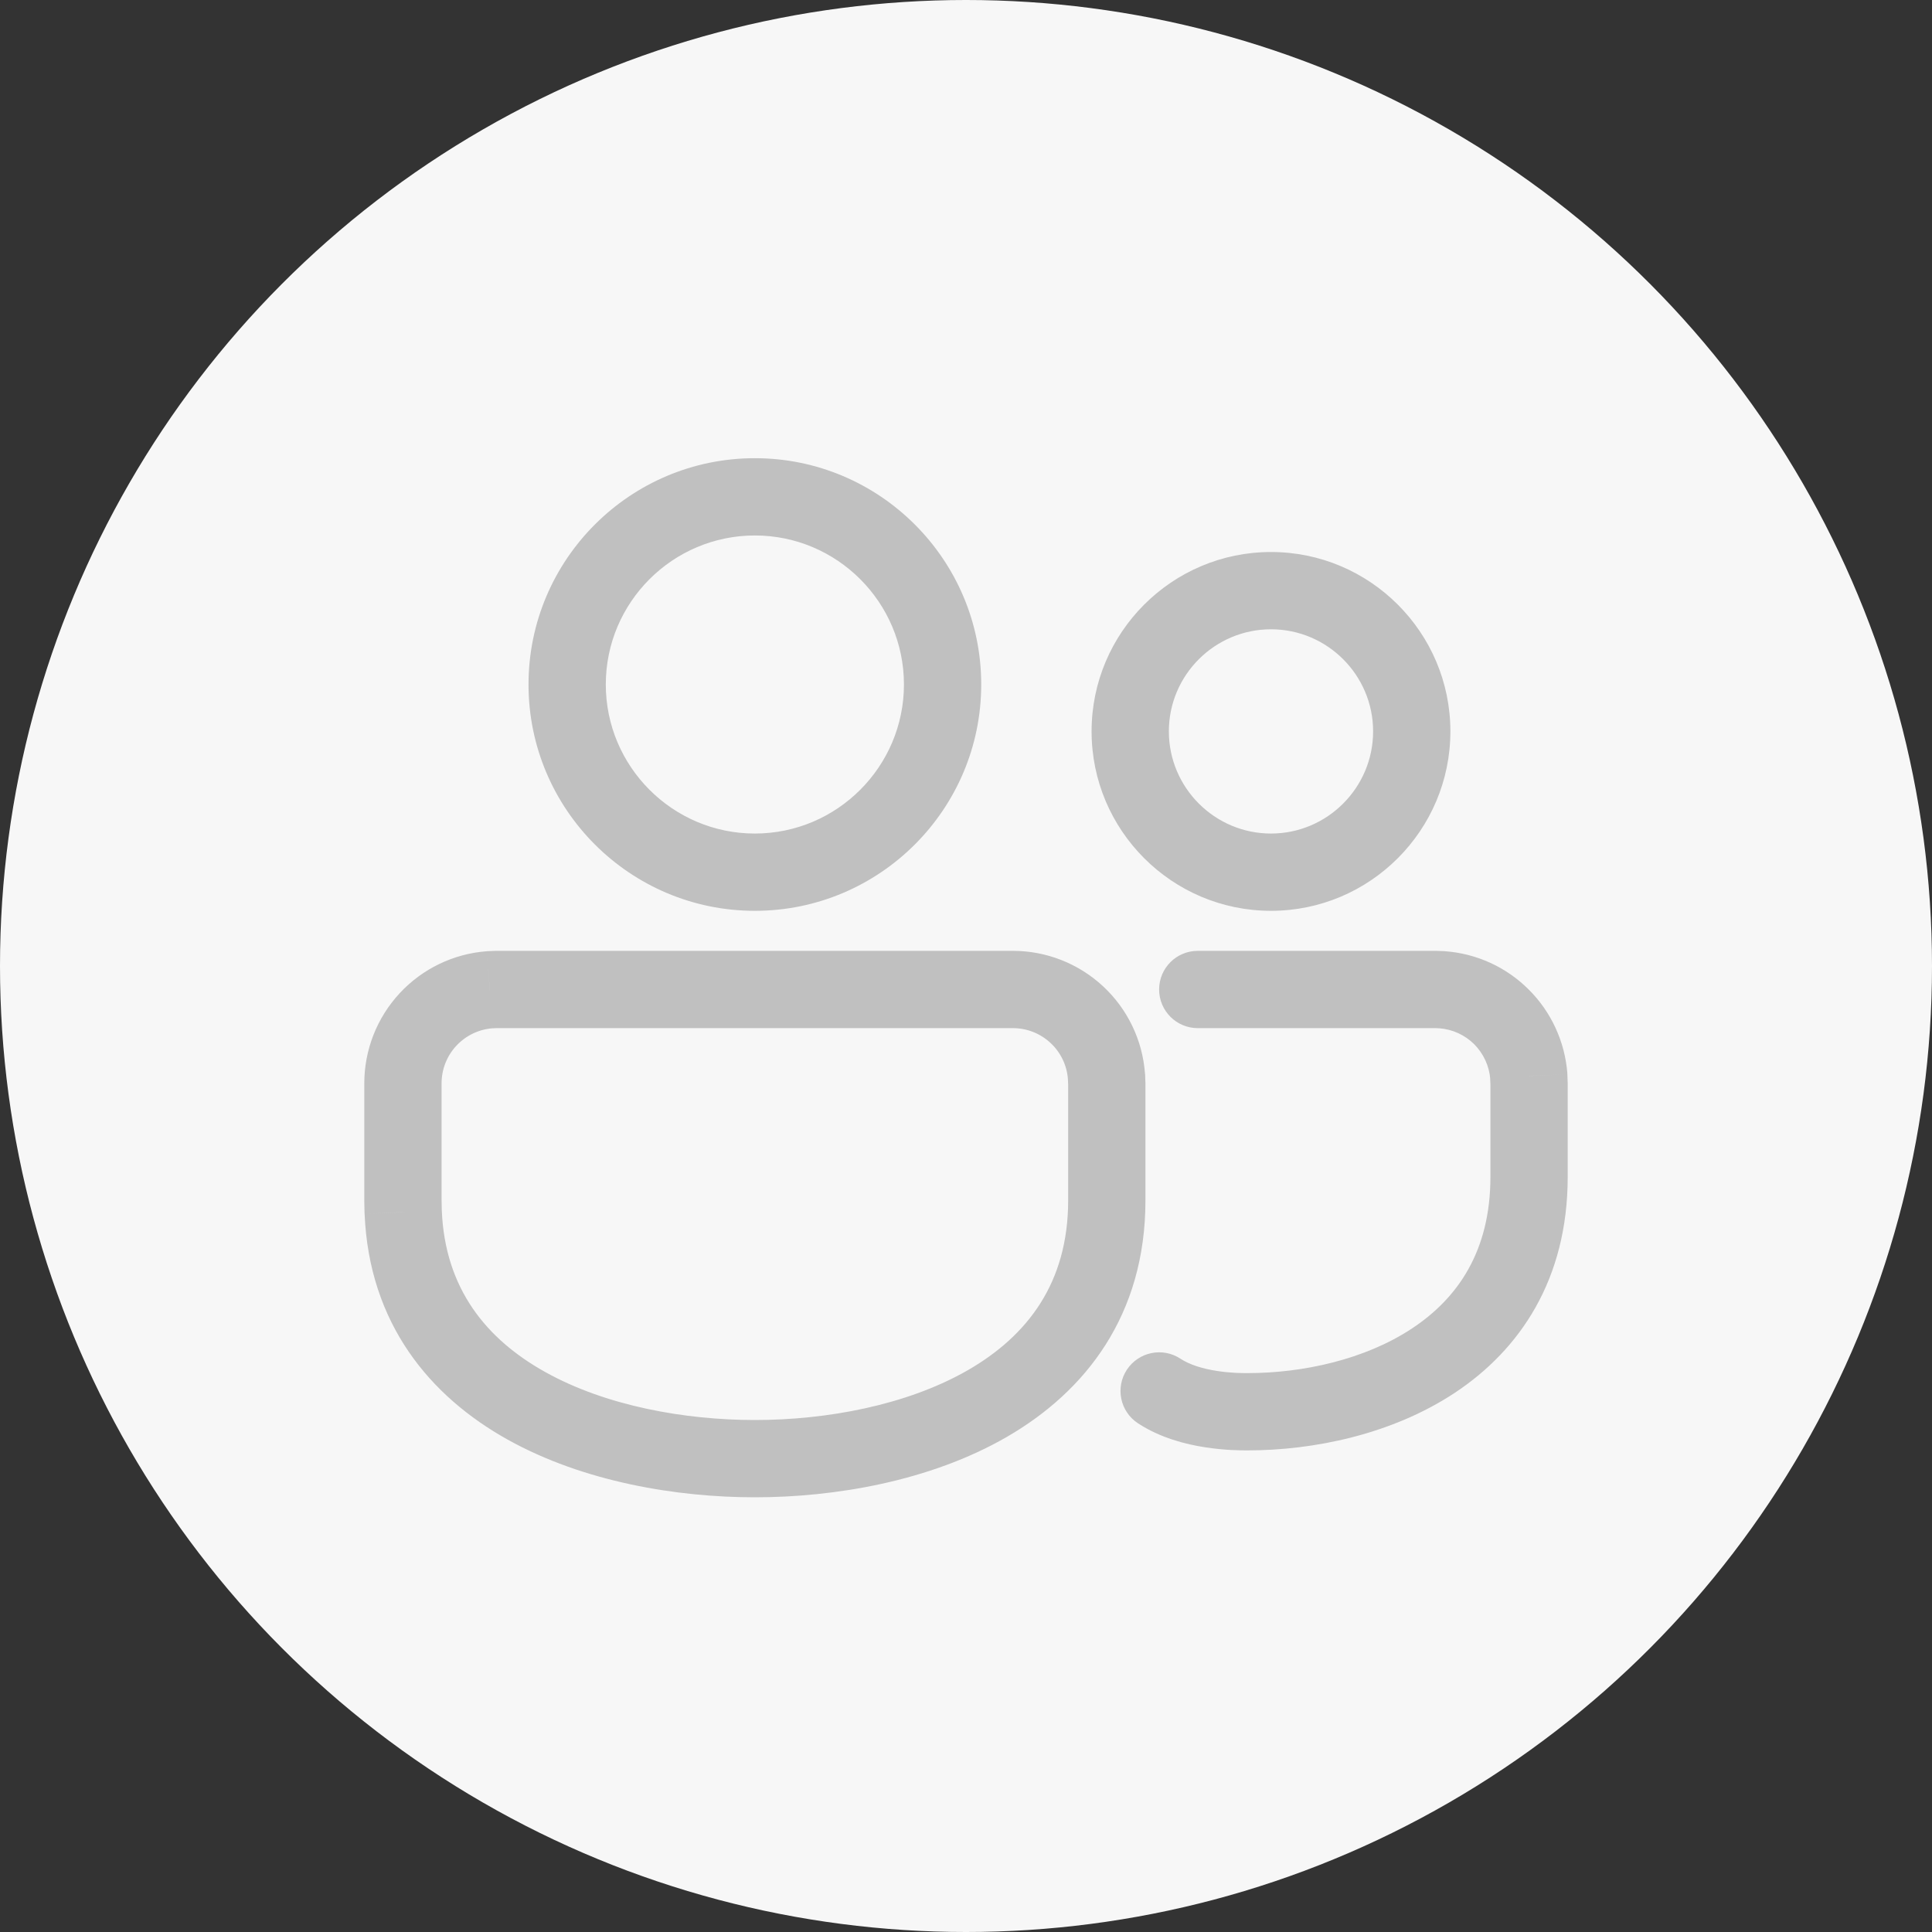 <svg width="25" height="25" viewBox="0 0 25 25" fill="none" xmlns="http://www.w3.org/2000/svg">
<rect x="0" y="0" width="25" height="25" fill="#333333" stroke="none"/>
<circle cx="12.5" cy="12.5" r="12.5" fill="#F7F7F7"/>
<path d="M6.429 12.804L6.429 12.304L6.419 12.304L6.409 12.304L6.429 12.804ZM13.107 12.804L13.107 12.304H13.107L13.107 12.804ZM14.318 13.927L14.818 13.907L14.817 13.899L14.816 13.89L14.318 13.927ZM14.322 14.018H14.822V14.008L14.821 13.998L14.322 14.018ZM14.322 15.536L14.822 15.536V15.536H14.322ZM5.217 15.686L4.717 15.696L4.718 15.707L5.217 15.686ZM5.214 15.536H4.714L4.714 15.546L5.214 15.536ZM5.214 14.018L4.714 14.018V14.018H5.214ZM6.338 12.807L6.318 12.308L6.309 12.308L6.3 12.309L6.338 12.807ZM18.572 12.804L18.591 12.304L18.581 12.304H18.572V12.804ZM18.663 12.807L18.7 12.309L18.691 12.308L18.683 12.308L18.663 12.807ZM19.782 13.922L20.282 13.903L20.281 13.893L20.281 13.883L19.782 13.922ZM19.786 14.018H20.286V14.008L20.285 13.999L19.786 14.018ZM19.786 15.232L20.286 15.232V15.232H19.786ZM15.274 17.581C15.043 17.429 14.733 17.494 14.581 17.725C14.43 17.956 14.494 18.266 14.725 18.417L15.274 17.581ZM15.499 12.304C15.223 12.304 14.999 12.527 14.999 12.804C14.999 13.08 15.223 13.304 15.499 13.304V12.304ZM6.429 13.304L13.107 13.304L13.107 12.304L6.429 12.304L6.429 13.304ZM13.107 13.304C13.287 13.304 13.461 13.372 13.593 13.495L14.273 12.762C13.956 12.468 13.54 12.304 13.107 12.304L13.107 13.304ZM13.593 13.495C13.725 13.617 13.806 13.785 13.819 13.965L14.816 13.89C14.784 13.459 14.59 13.056 14.273 12.762L13.593 13.495ZM13.818 13.947L13.822 14.038L14.821 13.998L14.818 13.907L13.818 13.947ZM13.822 14.018V15.536H14.822V14.018H13.822ZM13.822 15.536C13.821 16.601 13.295 17.285 12.526 17.729C11.732 18.186 10.69 18.375 9.768 18.375V19.375C10.797 19.375 12.031 19.169 13.026 18.595C14.046 18.006 14.821 17.02 14.822 15.536L13.822 15.536ZM9.768 18.375C8.865 18.375 7.845 18.194 7.057 17.755C6.29 17.328 5.759 16.673 5.717 15.666L4.718 15.707C4.777 17.131 5.565 18.069 6.57 18.629C7.554 19.177 8.759 19.375 9.768 19.375V18.375ZM5.717 15.676L5.714 15.526L4.714 15.546L4.717 15.696L5.717 15.676ZM5.714 15.536V14.018H4.714V15.536H5.714ZM5.714 14.018C5.714 13.838 5.782 13.664 5.905 13.532L5.172 12.852C4.878 13.169 4.714 13.585 4.714 14.018L5.714 14.018ZM5.905 13.532C6.028 13.4 6.195 13.319 6.375 13.306L6.3 12.309C5.869 12.341 5.466 12.535 5.172 12.852L5.905 13.532ZM6.358 13.307L6.449 13.303L6.409 12.304L6.318 12.308L6.358 13.307ZM18.552 13.303L18.643 13.307L18.683 12.308L18.591 12.304L18.552 13.303ZM18.625 13.306C18.795 13.319 18.955 13.392 19.076 13.512L19.781 12.804C19.492 12.515 19.108 12.339 18.7 12.309L18.625 13.306ZM19.076 13.512C19.196 13.633 19.27 13.792 19.284 13.962L20.281 13.883C20.248 13.475 20.071 13.092 19.781 12.804L19.076 13.512ZM19.282 13.942L19.286 14.037L20.285 13.999L20.282 13.903L19.282 13.942ZM19.286 14.018V15.232H20.286V14.018H19.286ZM19.286 15.232C19.285 16.192 18.861 16.8 18.273 17.189C17.662 17.594 16.856 17.768 16.143 17.768V18.768C16.991 18.768 18.005 18.565 18.825 18.023C19.669 17.464 20.285 16.555 20.286 15.232L19.286 15.232ZM16.143 17.768C16.077 17.768 15.925 17.768 15.748 17.74C15.564 17.712 15.394 17.66 15.274 17.581L14.725 18.417C15.015 18.607 15.345 18.69 15.595 18.728C15.851 18.768 16.066 18.768 16.143 18.768V17.768ZM15.499 13.304H18.572V12.304H15.499V13.304ZM9.768 5.929C8.152 5.929 6.839 7.242 6.839 8.857H7.839C7.839 7.794 8.705 6.929 9.768 6.929V5.929ZM6.839 8.857C6.839 10.473 8.152 11.786 9.768 11.786V10.786C8.705 10.786 7.839 9.92 7.839 8.857H6.839ZM9.768 11.786C11.383 11.786 12.697 10.473 12.697 8.857H11.697C11.697 9.92 10.831 10.786 9.768 10.786V11.786ZM12.697 8.857C12.697 7.242 11.383 5.929 9.768 5.929V6.929C10.831 6.929 11.697 7.794 11.697 8.857H12.697ZM16.447 7.143C15.166 7.143 14.125 8.184 14.125 9.464H15.125C15.125 8.736 15.718 8.143 16.447 8.143V7.143ZM14.125 9.464C14.125 10.745 15.166 11.786 16.447 11.786V10.786C15.718 10.786 15.125 10.192 15.125 9.464H14.125ZM16.447 11.786C17.727 11.786 18.768 10.745 18.768 9.464H17.768C17.768 10.192 17.175 10.786 16.447 10.786V11.786ZM18.768 9.464C18.768 8.184 17.727 7.143 16.447 7.143V8.143C17.175 8.143 17.768 8.736 17.768 9.464H18.768Z" fill="#C0C0C0"/>
</svg>
